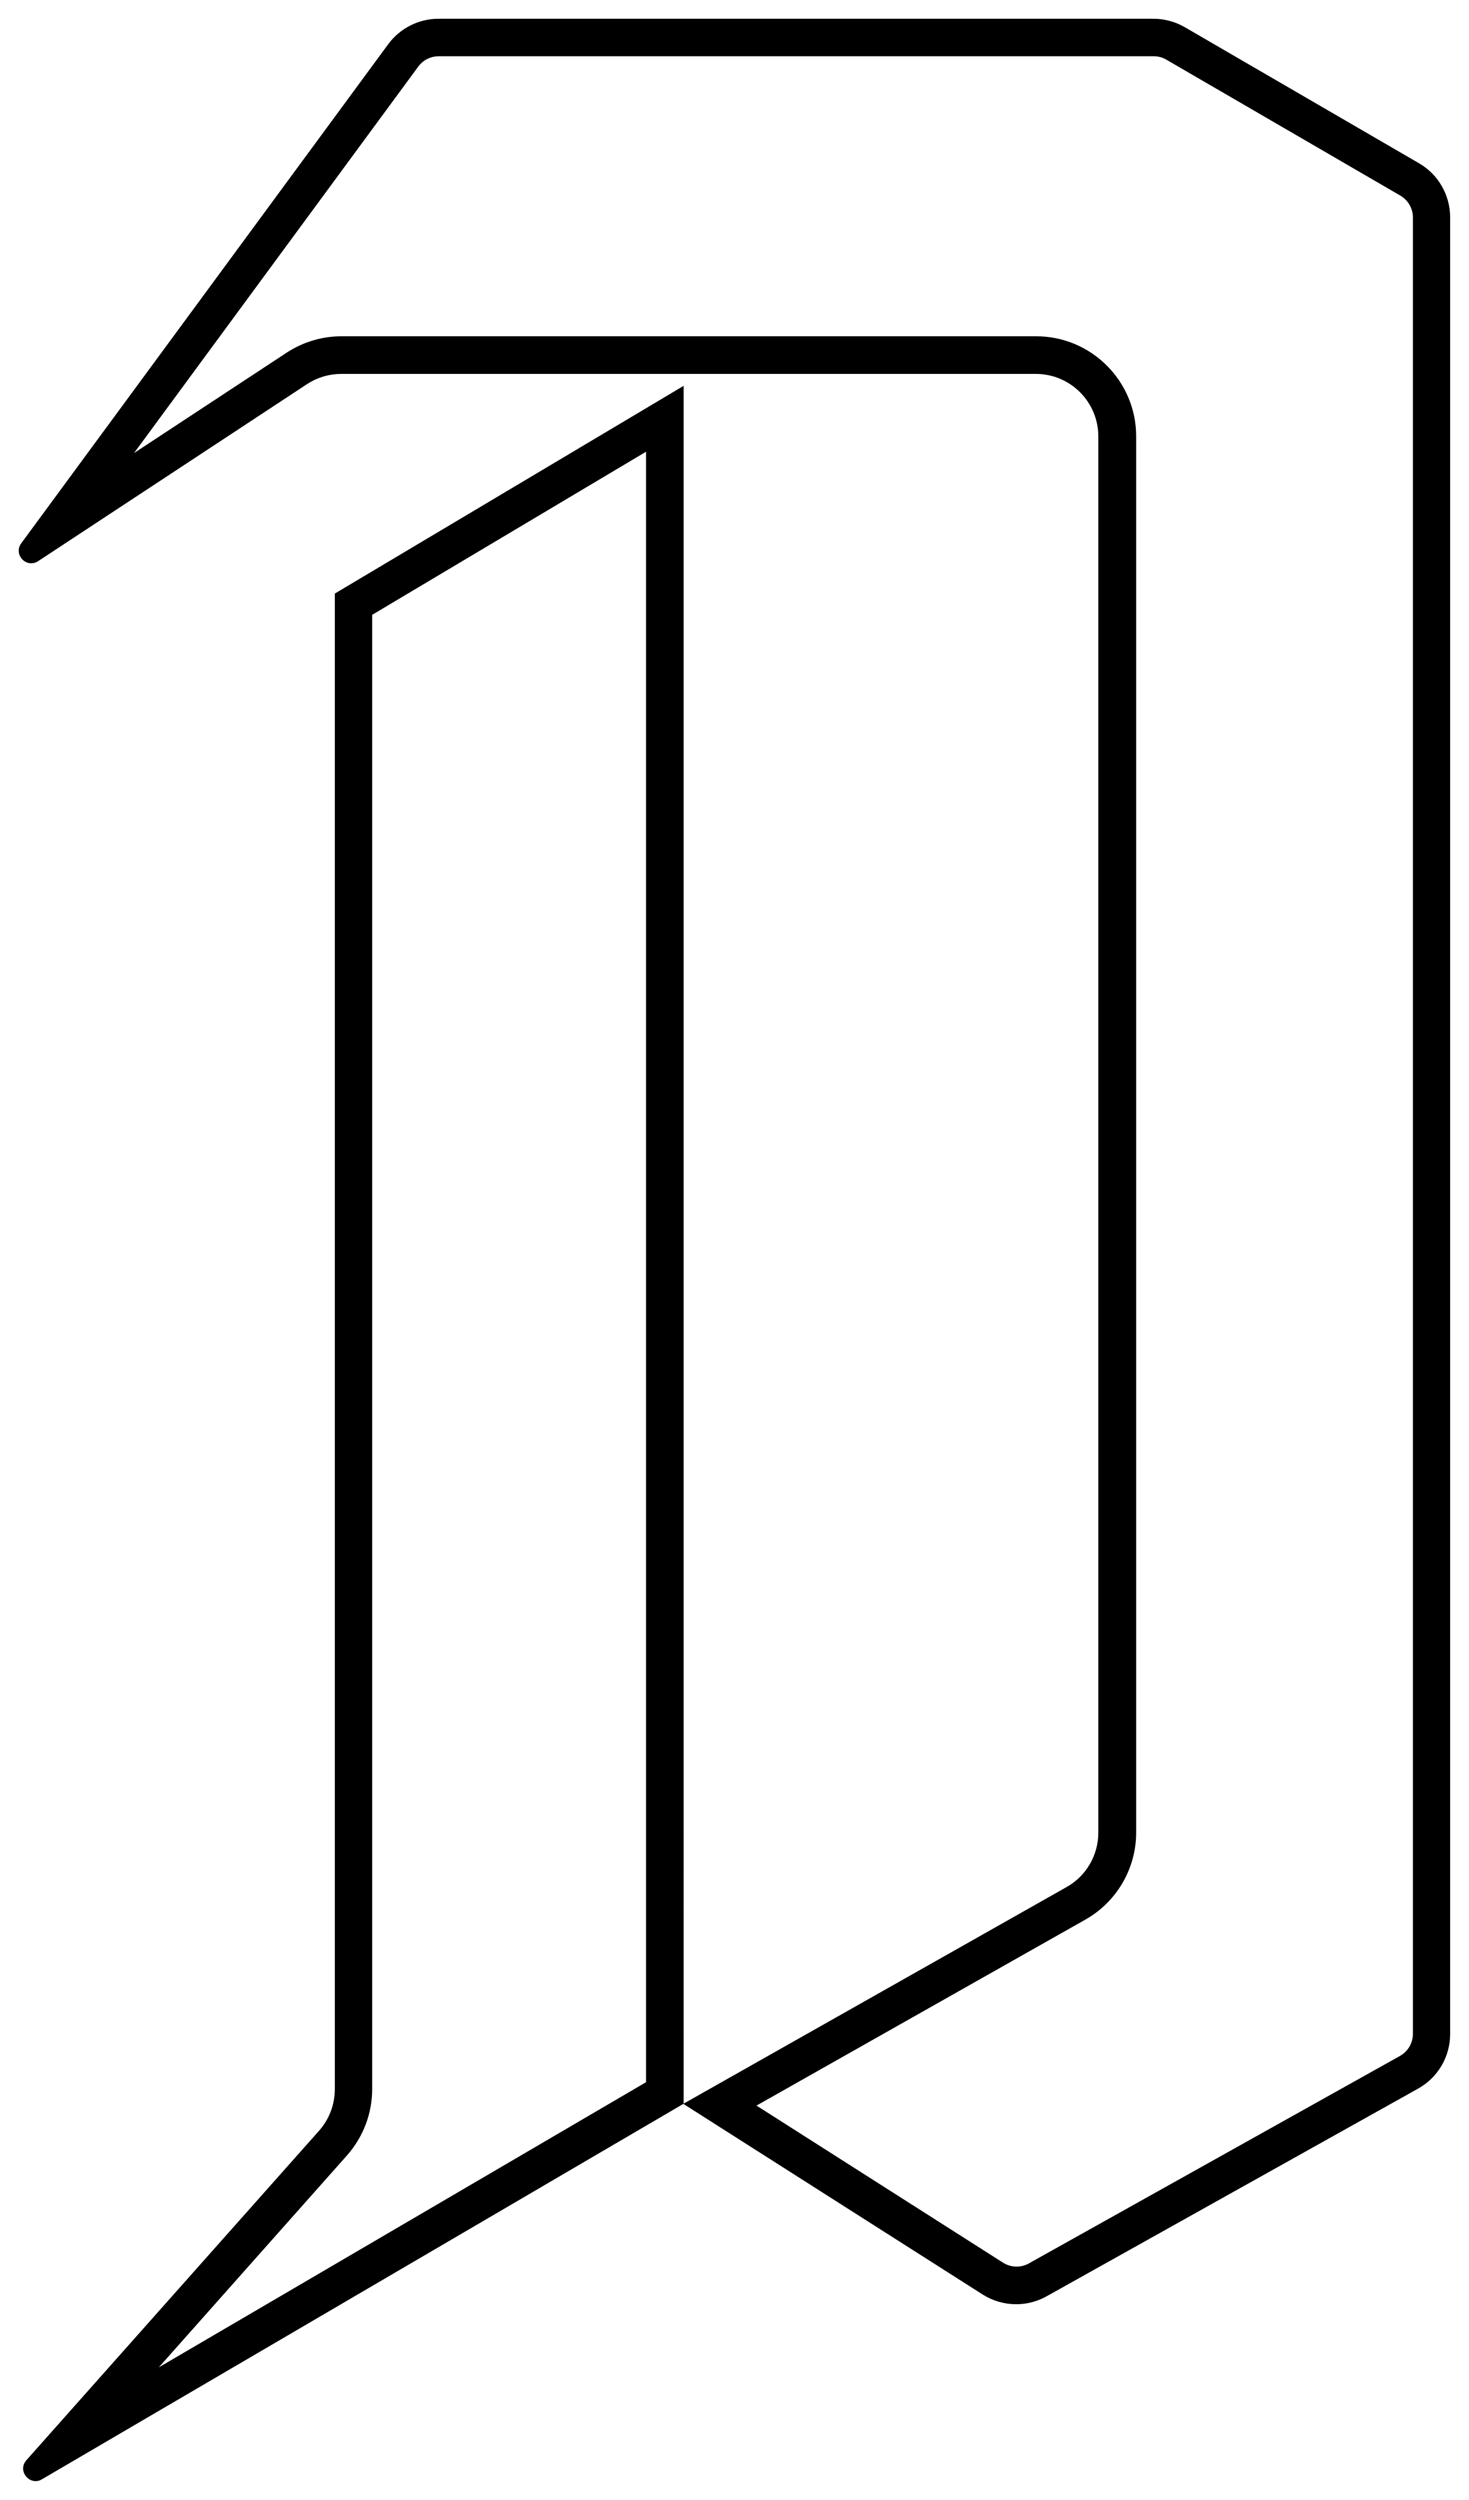 <?xml version="1.0" encoding="UTF-8"?>
<svg id="Layer_2" data-name="Layer 2" xmlns="http://www.w3.org/2000/svg" viewBox="0 0 117.58 199.97">
  <g id="Layer_1-2" data-name="Layer 1">
    <path d="m92.35,4.5c.35,0,.7.09,1,.27l18.74,10.88c.61.36,1,1.02,1,1.73v145.32c0,.72-.39,1.39-1.02,1.75l-29.73,16.61c-.3.17-.63.25-.98.25-.38,0-.75-.11-1.07-.31l-19.74-12.57,26.33-14.88c2.51-1.42,4.06-4.09,4.06-6.96V34.9c0-4.41-3.59-8-8-8H27.33c-1.57,0-3.09.46-4.4,1.32l-12.2,8.02L33.49,5.31c.38-.51.98-.81,1.61-.81h57.25m-40.64,31.64v130.42l-39,22.81,15.06-16.95c1.3-1.47,2.02-3.35,2.02-5.31V49.18l21.91-13.04M92.35,1.5h-57.25c-1.59,0-3.09.76-4.03,2.04L1.7,43.46c-.53.72.06,1.6.8,1.6.18,0,.37-.05.55-.17l21.52-14.16c.82-.54,1.77-.82,2.75-.82h55.59c2.76,0,5,2.24,5,5v111.69c0,1.8-.97,3.47-2.54,4.35l-30.68,17.34,23.96,15.25c.82.52,1.75.78,2.69.78.84,0,1.68-.21,2.44-.64l29.73-16.61c1.58-.88,2.56-2.55,2.56-4.36V17.38c0-1.78-.95-3.43-2.49-4.32l-18.74-10.88c-.76-.44-1.63-.68-2.51-.68h0Zm-37.64,29.37l-27.91,16.61v119.64c0,1.22-.45,2.41-1.26,3.32l-23.43,26.36c-.62.7-.04,1.67.74,1.67.17,0,.34-.04.51-.15l51.36-30.04V30.87h0Z"/>
  </g>
</svg>